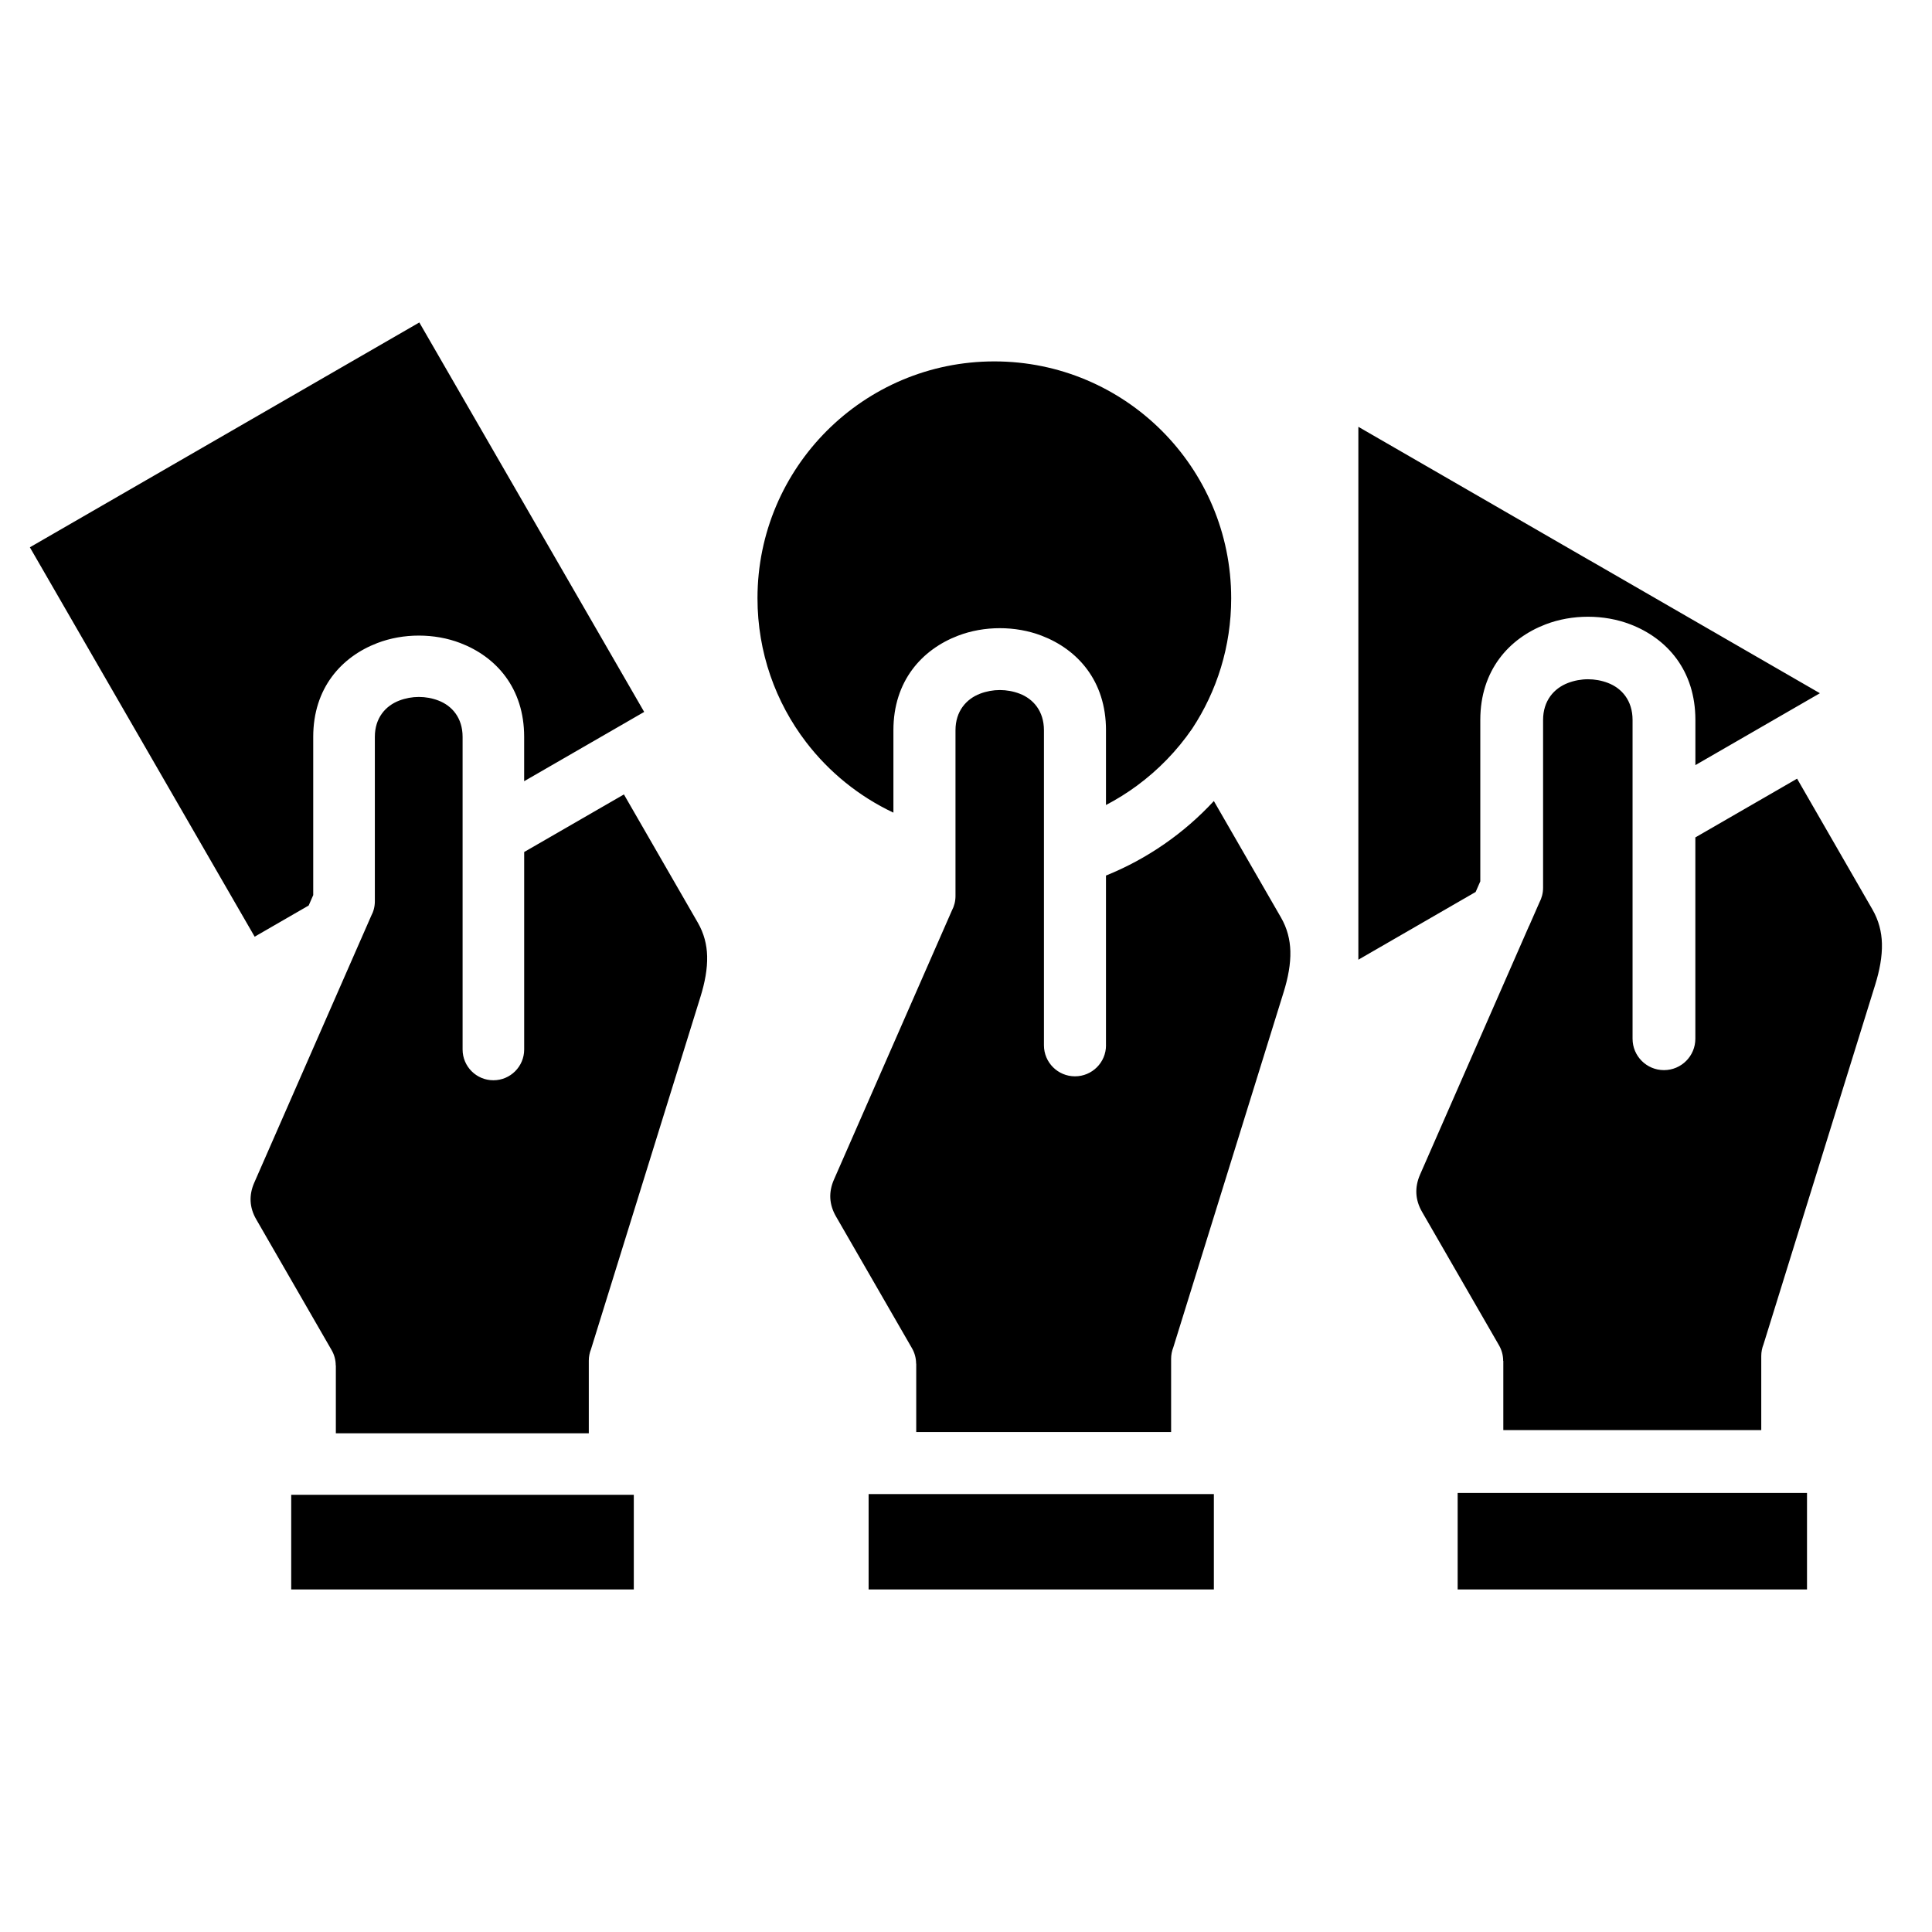 <svg xmlns="http://www.w3.org/2000/svg" data-name="Layer 1" viewBox="0 0 96 96" x="0px" y="0px"><defs><style>
      .cls-1 {
        fill-rule: evenodd;
      }
    </style></defs><path class="cls-1" d="m89.094,74.183h-16.664v4.795h17.359v-4.795h-.696Zm-4.851-36.165l6.187-3.572-11.386-6.573c-.029-.014-.058-.03-.086-.047l-11.462-6.618v26.479l5.828-3.366.231-.527v-8.019c0-2.467,1.425-4.055,3.248-4.752.658-.252,1.378-.378,2.103-.378.724,0,1.444.125,2.102.377,1.817.696,3.235,2.28,3.235,4.754v2.243h0Zm-8.264,7.996l.512-1.168c.117-.219.184-.47.184-.736v-8.335c0-.96.543-1.573,1.237-1.839.319-.122.659-.183.993-.184.335,0,.675.061.992.182.688.263,1.224.875,1.224,1.84v15.84c0,.862.698,1.56,1.56,1.56s1.56-.698,1.56-1.56v-10.003l5.055-2.919,3.743,6.497c.315.546.457,1.113.473,1.694.017.647-.114,1.339-.338,2.059l-5.547,17.861c-.071.179-.111.374-.111.579v3.679h-12.817v-3.439h-.007c0-.263-.066-.53-.207-.774l-3.826-6.635c-.17-.295-.264-.6-.28-.904-.017-.307.044-.625.182-.941l5.392-12.303c.008-.018.016-.036.023-.054h0Zm-16.231,28.226h-.015s-15.749,0-15.749,0h-.015s-.808,0-.808,0v4.739h17.155v-4.739h-.569Zm-4.793-37.955v3.716c.536-.28,1.049-.6,1.535-.957,1.069-.786,2.001-1.748,2.752-2.842h0c1.223-1.855,1.935-4.079,1.935-6.474,0-3.25-1.318-6.193-3.447-8.323-2.13-2.129-5.072-3.447-8.323-3.447s-6.192,1.318-8.321,3.447c-2.129,2.13-3.447,5.072-3.447,8.322,0,2.691.9,5.169,2.415,7.149,1.139,1.488,2.626,2.697,4.339,3.504v-4.096c0-2.438,1.409-4.007,3.21-4.696.65-.249,1.362-.374,2.078-.374.715,0,1.427.124,2.077.373,1.796.688,3.198,2.253,3.198,4.698h0Zm0,15.653v-8.432c2.055-.829,3.882-2.104,5.361-3.703l3.335,5.787c.311.539.45,1.099.466,1.674.017.64-.113,1.324-.334,2.036l-5.482,17.65c-.07.177-.109.37-.109.572v3.636h-12.665v-3.398h-.006c0-.26-.066-.524-.204-.765l-3.781-6.557c-.168-.291-.261-.595-.278-.898-.016-.301.043-.613.18-.925l5.858-13.365c.116-.217.182-.464.182-.727v-8.236c0-.949.536-1.555,1.222-1.818.315-.12.651-.181.982-.181s.667.06.981.18c.68.26,1.21.865,1.21,1.819v15.653c0,.852.69,1.542,1.542,1.542s1.542-.69,1.542-1.542h0Zm-24.153,22.339h-.015s-15.629,0-15.629,0h-.015s-.673,0-.673,0v4.702h17.023v-4.702h-.691Zm-4.756-35.46l5.963-3.442-11.173-19.352L1.484,27.195l11.17,19.349,2.684-1.55.226-.517v-7.864c0-2.42,1.398-3.976,3.185-4.66.645-.247,1.351-.371,2.062-.371.71,0,1.416.123,2.061.37,1.782.683,3.173,2.235,3.173,4.661v2.203h0Zm-8.103,7.837l.502-1.146c.115-.215.181-.461.181-.721v-8.173c0-.942.532-1.543,1.213-1.803.313-.12.646-.18.974-.18.328,0,.662.059.973.179.674.258,1.2.858,1.2,1.805v15.533c0,.845.685,1.53,1.53,1.53s1.53-.685,1.53-1.53v-9.812l4.956-2.861,3.673,6.373c.308.535.447,1.091.462,1.661.017.635-.112,1.314-.331,2.02l-5.44,17.515c-.07.176-.109.367-.109.567v3.608h-12.569v-3.372h-.006c0-.258-.065-.519-.203-.759l-3.751-6.506c-.167-.289-.259-.59-.275-.891-.016-.299.043-.609.178-.918l5.287-12.064c.008-.017.016-.035.023-.053Z"/></svg>